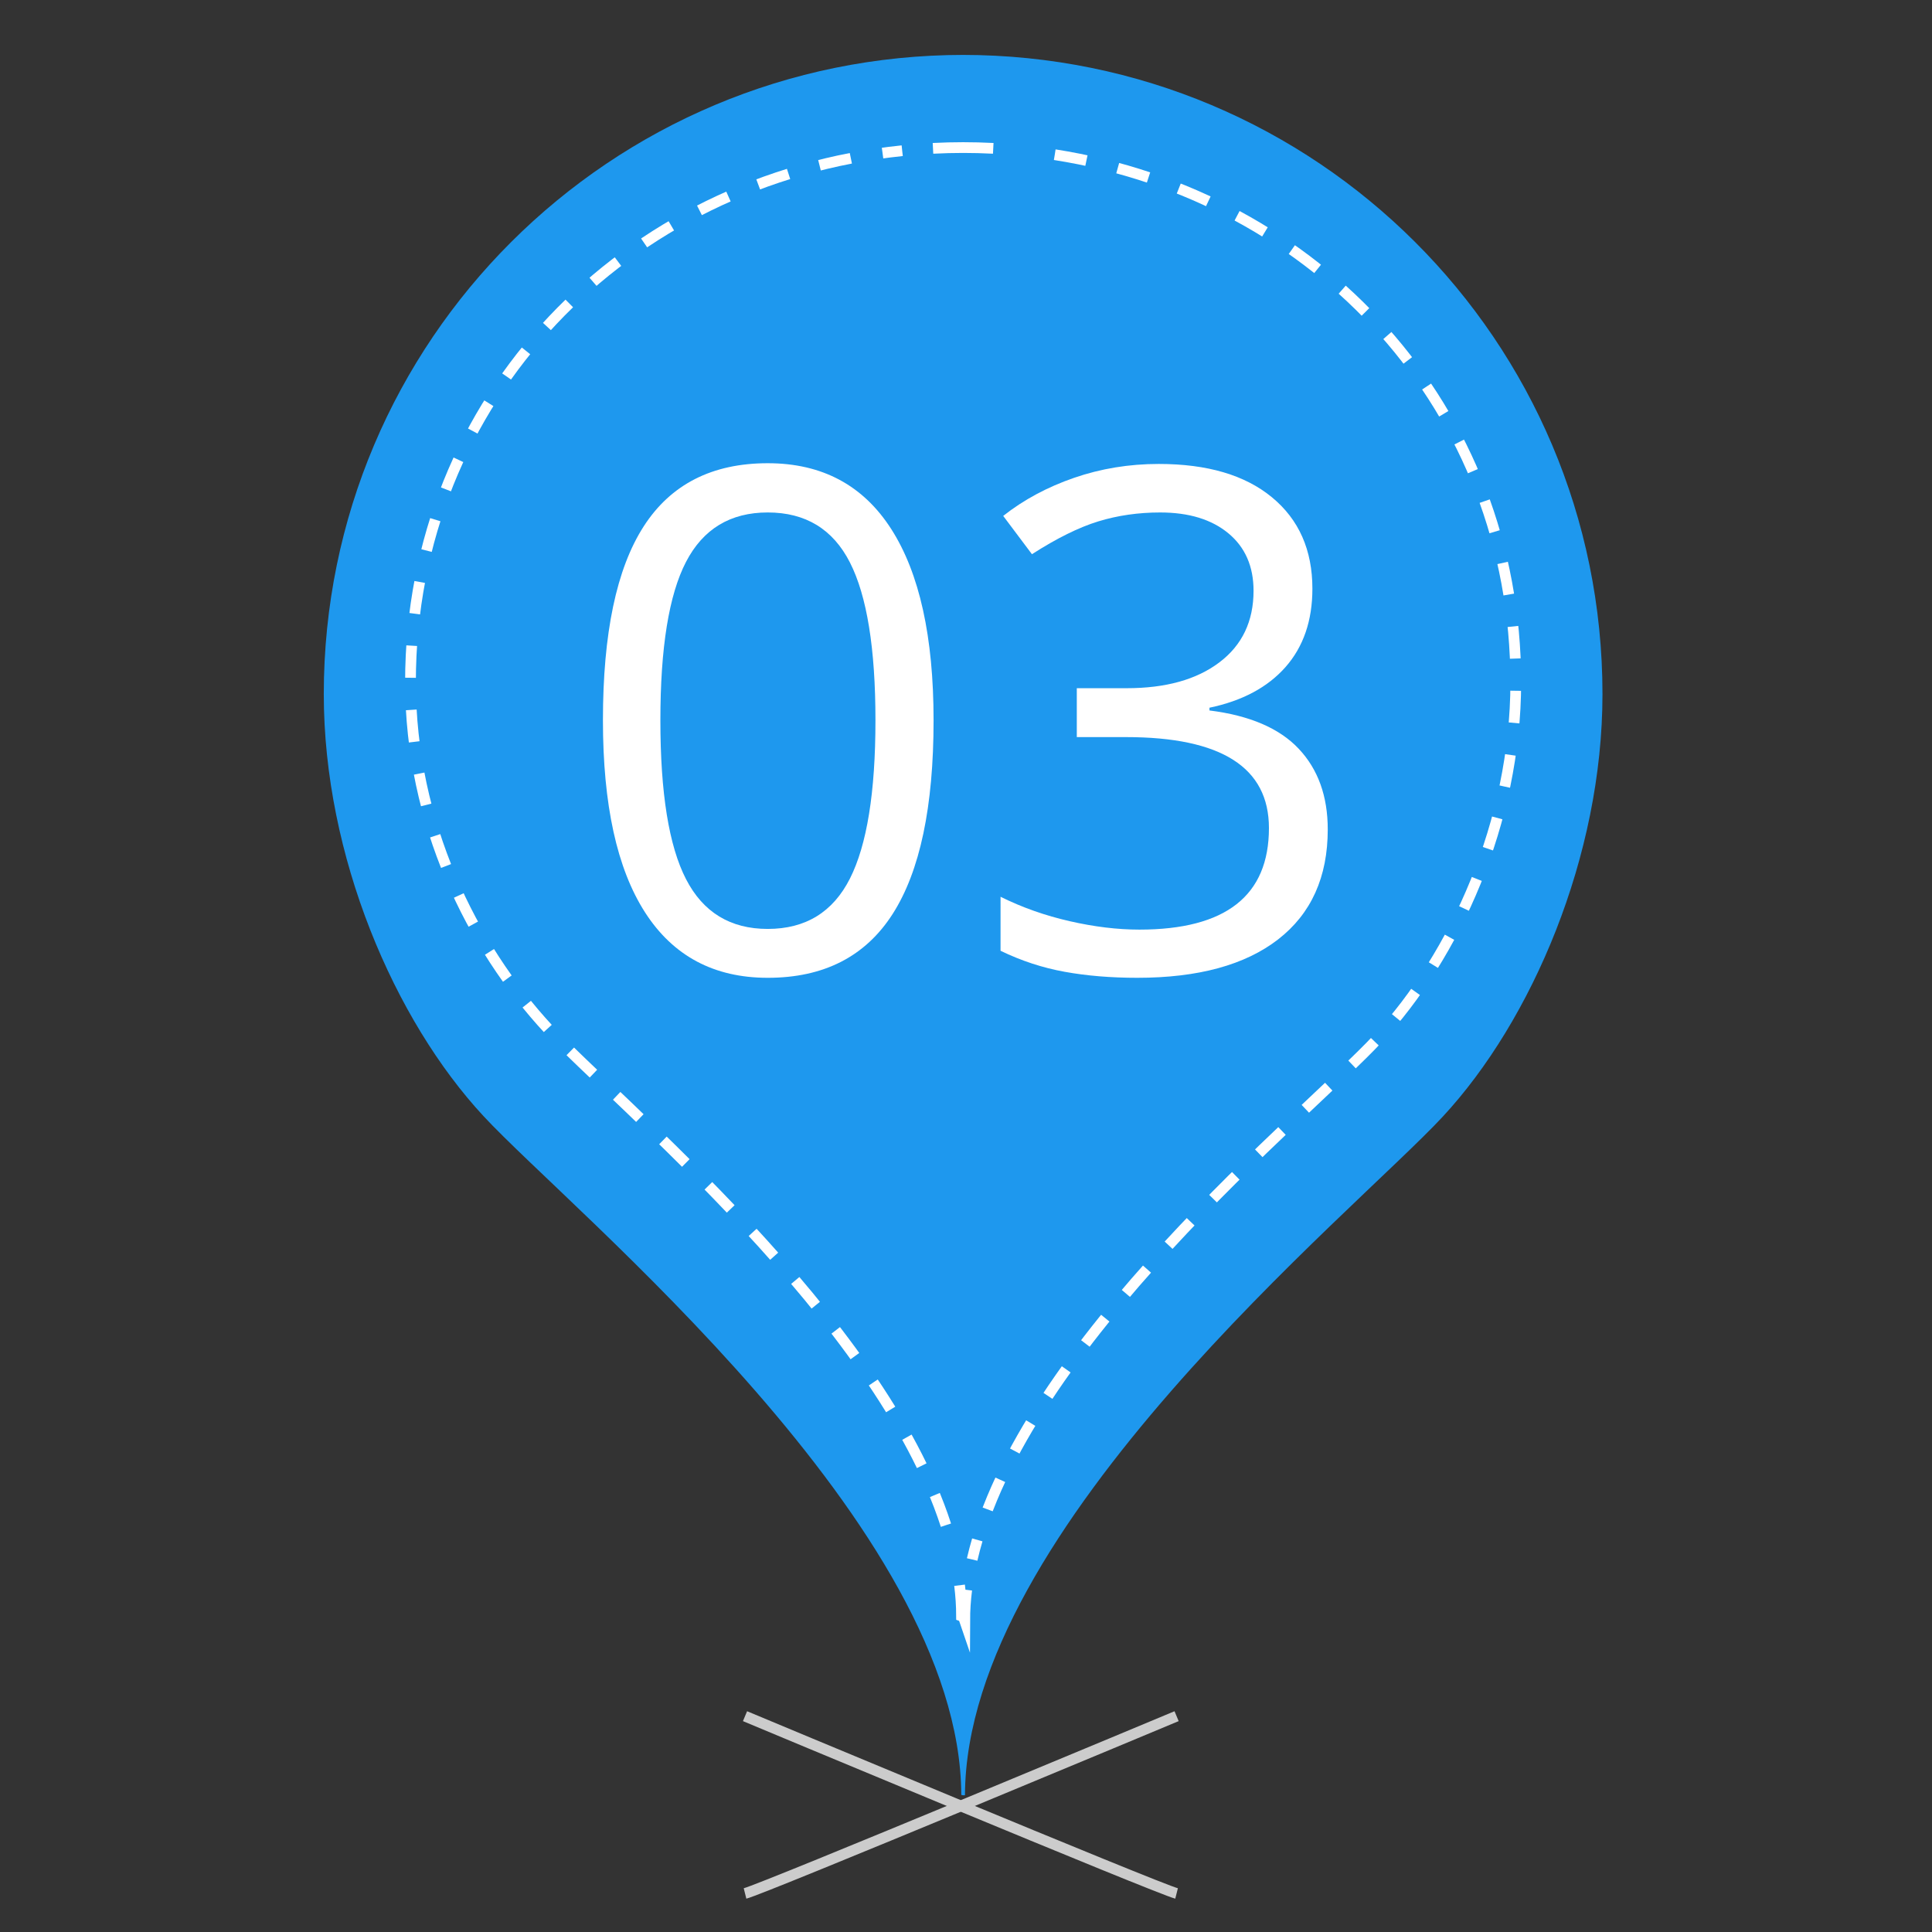 <?xml version="1.0" encoding="utf-8"?>
<!-- Generator: Adobe Illustrator 16.0.0, SVG Export Plug-In . SVG Version: 6.00 Build 0)  -->
<!DOCTYPE svg PUBLIC "-//W3C//DTD SVG 1.1//EN" "http://www.w3.org/Graphics/SVG/1.1/DTD/svg11.dtd">
<svg version="1.1" id="Layer_1" xmlns="http://www.w3.org/2000/svg" xmlns:xlink="http://www.w3.org/1999/xlink" x="0px" y="0px"
	 width="180px" height="180px" viewBox="0 0 180 180" enable-background="new 0 0 180 180" xml:space="preserve">
<rect x="0" y="0" width="180" height="180" fill="#333333" stroke="none"/>
<path fill="#FFFFFF" stroke="#CCCCCC" stroke-miterlimit="10" d="M69.413,176.409c1.739-0.435,40.207-16.517,40.207-16.517"/>
<path fill="#FFFFFF" stroke="#CCCCCC" stroke-miterlimit="10" d="M109.619,176.409c-1.738-0.435-40.207-16.517-40.207-16.517"/>
<path fill="#1E98EE" d="M89.635,167.25l-0.076-0.029c-0.072-24.943-36.217-54.296-44.511-63.234
	c-8.295-8.937-14.882-24.209-14.882-39.322c0-32.943,26.706-59.55,59.65-59.55h-0.167c32.945,0,59.65,26.606,59.65,59.552
	c0,15.112-6.587,30.432-14.882,39.371s-44.439,38.266-44.512,63.21l-0.075,0.019L89.635,167.25z"/>
<g>
	<g>
		<path fill="none" stroke="#FFFFFF" stroke-miterlimit="10" d="M90.066,148.123c-0.12,0.962-0.183,1.92-0.186,2.867l-0.064-0.188
			l-0.169-0.221l-0.062-0.022c-0.002-0.947-0.066-1.906-0.185-2.865"/>
		<path fill="none" stroke="#FFFFFF" stroke-miterlimit="10" stroke-dasharray="2.993,2.993" d="M88.13,142.096
			c-6.248-19.337-30.775-39.464-37.023-46.199c-7.17-7.726-12.863-19.27-12.863-32.333c0-26.533,20.04-46.87,45.811-49.522"/>
		<path fill="none" stroke="#FFFFFF" stroke-miterlimit="10" d="M86.924,13.821c0.954-0.048,1.914-0.073,2.879-0.073h-0.141
			c0.964,0,1.924,0.025,2.877,0.073"/>
		<path fill="none" stroke="#FFFFFF" stroke-miterlimit="10" stroke-dasharray="3,3" d="M98.27,14.413
			c24.379,3.809,42.951,23.608,42.951,49.153c0,13.063-5.693,25.48-12.861,33.204c-6.545,7.054-33.147,28.445-37.787,48.521"/>
	</g>
</g>
<g>
	<path fill="#FFFFFF" d="M86.979,67.113c0,8.049-1.27,14.06-3.807,18.029c-2.539,3.971-6.419,5.958-11.644,5.958
		c-5.011,0-8.823-2.036-11.436-6.103c-2.611-4.065-3.918-10.029-3.918-17.886c0-8.113,1.263-14.132,3.792-18.062
		c2.527-3.927,6.383-5.892,11.563-5.892c5.055,0,8.893,2.049,11.515,6.148C85.666,53.404,86.979,59.34,86.979,67.113z
		 M61.526,67.113c0,6.775,0.796,11.707,2.389,14.796c1.592,3.089,4.129,4.637,7.613,4.637c3.525,0,6.079-1.566,7.662-4.699
		c1.582-3.132,2.374-8.044,2.374-14.733c0-6.688-0.792-11.589-2.374-14.702c-1.583-3.111-4.137-4.667-7.662-4.667
		c-3.482,0-6.021,1.536-7.613,4.604C62.322,55.417,61.526,60.338,61.526,67.113z"/>
	<path fill="#FFFFFF" d="M122.273,54.849c0,2.974-0.838,5.405-2.5,7.295c-1.668,1.89-4.033,3.155-7.09,3.792v0.255
		c3.738,0.468,6.512,1.655,8.313,3.566c1.803,1.912,2.708,4.417,2.708,7.518c0,4.438-1.542,7.852-4.618,10.241
		c-3.077,2.388-7.455,3.583-13.125,3.583c-2.464,0-4.72-0.187-6.769-0.56c-2.049-0.37-4.039-1.021-5.973-1.958V83.55
		c2.02,1,4.166,1.757,6.448,2.276c2.282,0.521,4.444,0.784,6.483,0.784c8.049,0,12.074-3.156,12.074-9.463
		c0-5.648-4.438-8.473-13.314-8.473h-4.587v-4.556h4.649c3.633,0,6.51-0.8,8.631-2.404c2.123-1.602,3.187-3.829,3.187-6.673
		c0-2.272-0.78-4.056-2.342-5.352c-1.56-1.294-3.679-1.944-6.356-1.944c-2.037,0-3.96,0.277-5.764,0.83
		c-1.805,0.553-3.867,1.571-6.184,3.059l-2.678-3.568c1.912-1.508,4.117-2.692,6.612-3.551c2.495-0.86,5.122-1.29,7.882-1.29
		c4.521,0,8.037,1.036,10.545,3.107C121.016,48.401,122.273,51.239,122.273,54.849z"/>
</g>
</svg>
